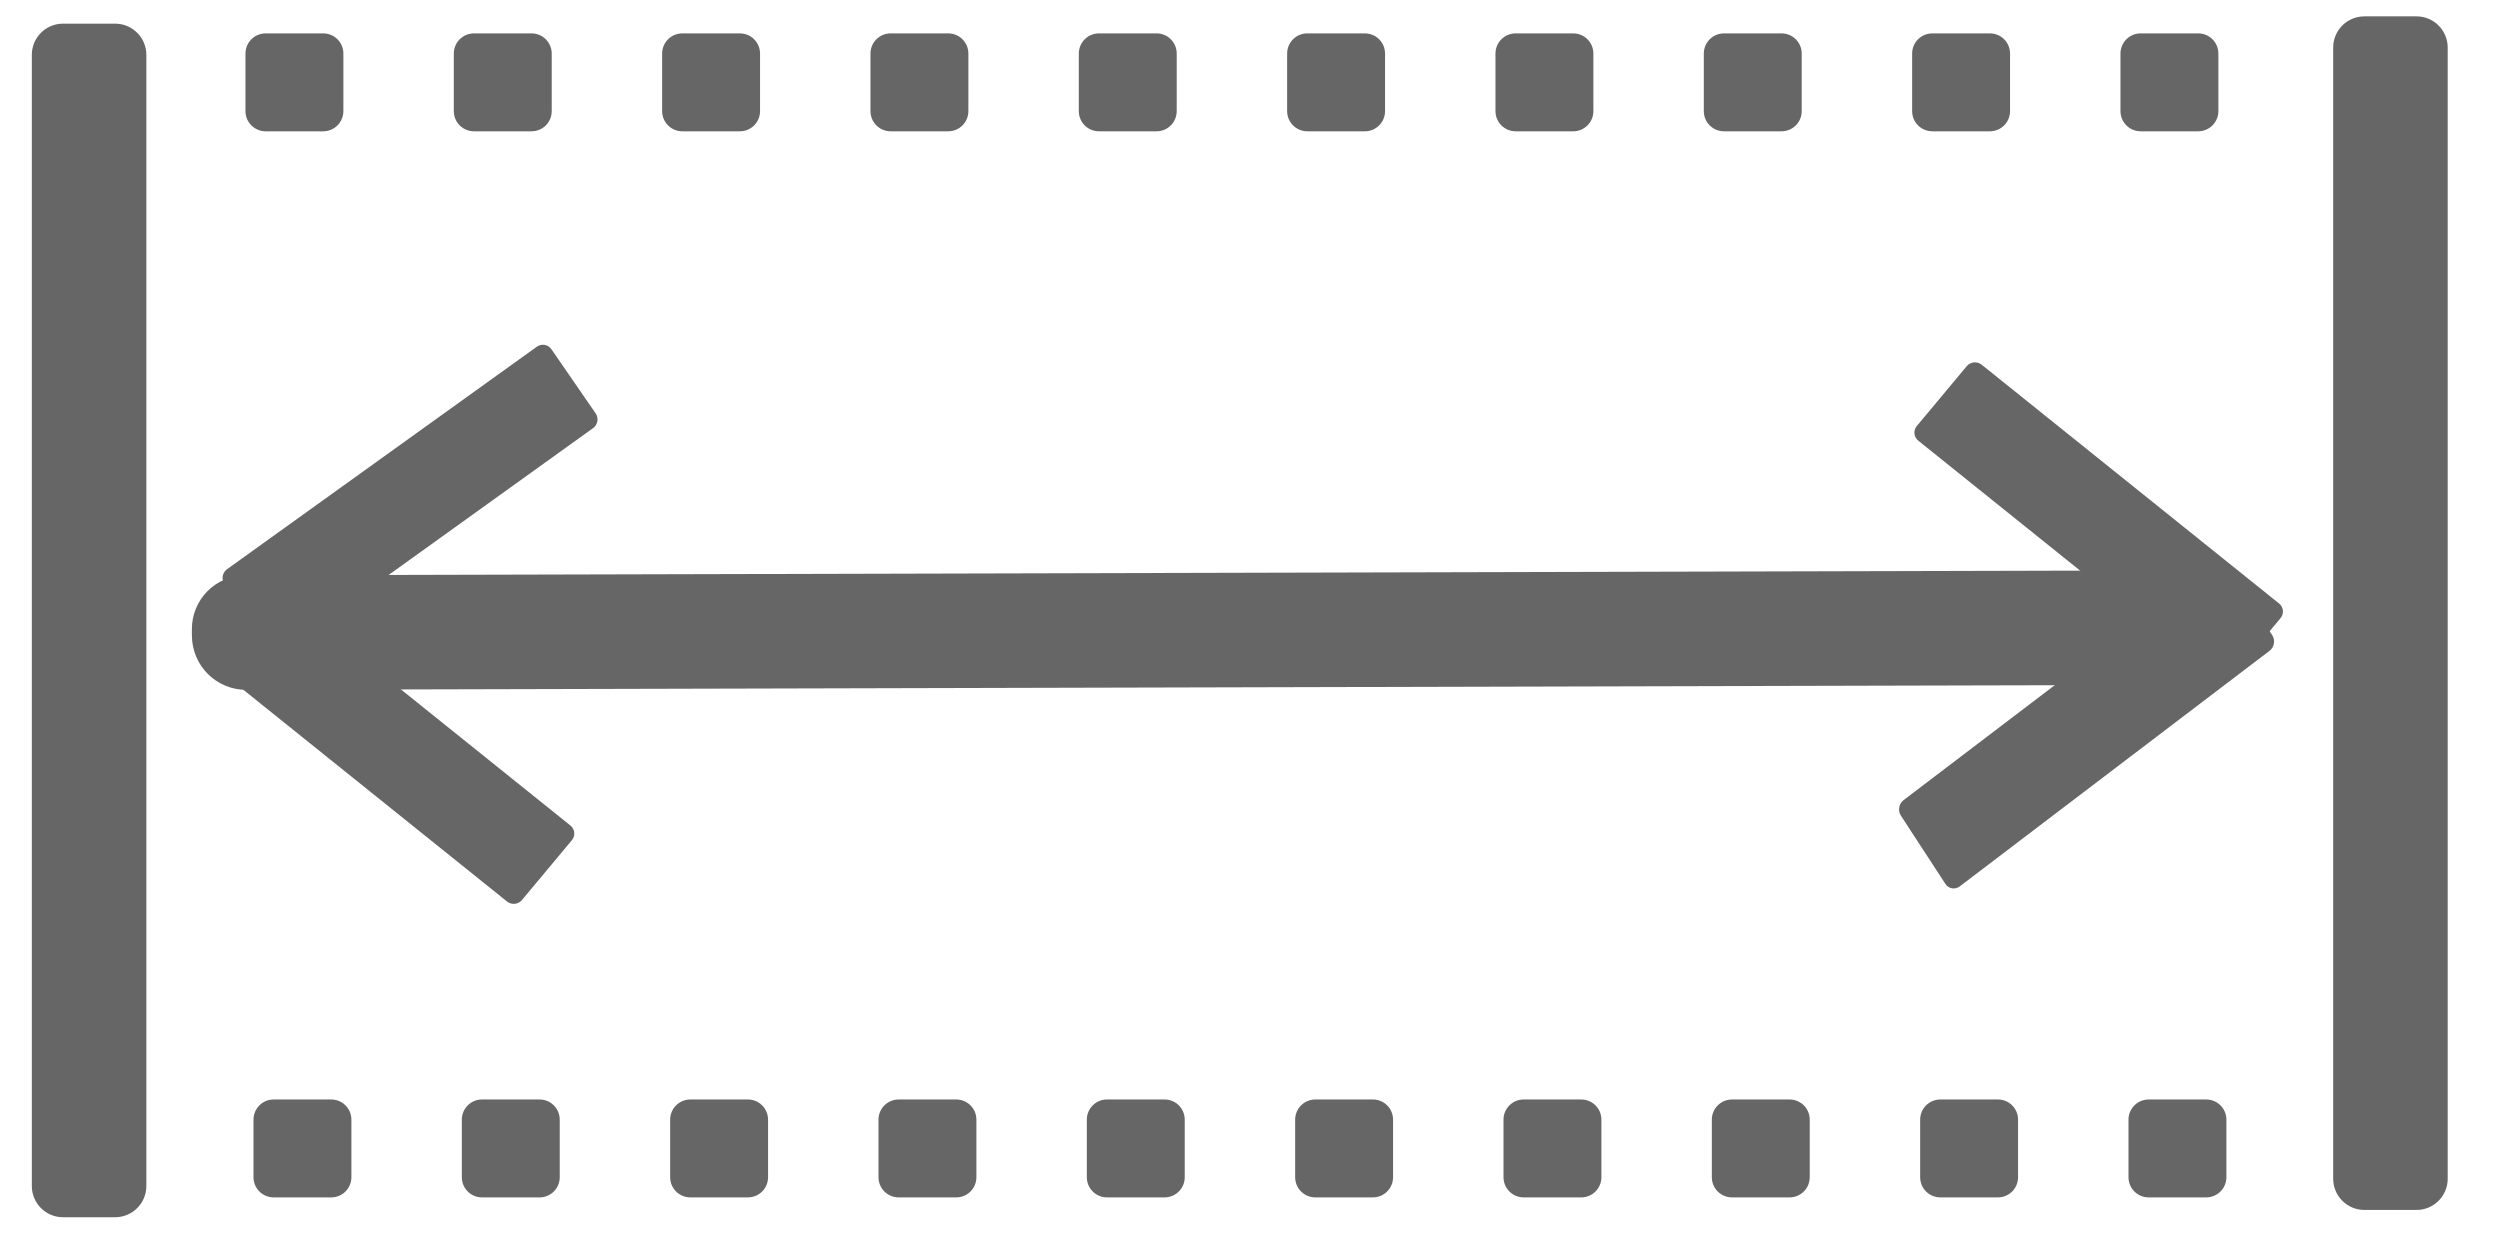 <?xml version="1.0" encoding="UTF-8" standalone="no"?>
<!-- Created with Inkscape (http://www.inkscape.org/) -->

<svg
   xmlns:dc="http://purl.org/dc/elements/1.1/"
   xmlns:cc="http://creativecommons.org/ns#"
   xmlns:rdf="http://www.w3.org/1999/02/22-rdf-syntax-ns#"
   xmlns:svg="http://www.w3.org/2000/svg"
   xmlns="http://www.w3.org/2000/svg"
   xmlns:sodipodi="http://sodipodi.sourceforge.net/DTD/sodipodi-0.dtd"
   xmlns:inkscape="http://www.inkscape.org/namespaces/inkscape"
   width="48"
   height="24"
   viewBox="0 0 48 24"
   id="svg2"
   version="1.1"
   inkscape:version="0.91 r13725"
   sodipodi:docname="size.svg">
  <defs
     id="defs4" />
  <sodipodi:namedview
     id="base"
     pagecolor="#ffffff"
     bordercolor="#666666"
     borderopacity="1.0"
     inkscape:pageopacity="0.0"
     inkscape:pageshadow="2"
     inkscape:zoom="11.354956"
     inkscape:cx="23.743944"
     inkscape:cy="17.183985"
     inkscape:document-units="px"
     inkscape:current-layer="svg2"
     showgrid="true"
     inkscape:window-width="1280"
     inkscape:window-height="995"
     inkscape:window-x="3840"
     inkscape:window-y="328"
     inkscape:window-maximized="1"
     units="px"
     height="47px">
    <inkscape:grid
       type="xygrid"
       id="grid4212" />
  </sodipodi:namedview>
  <g
     inkscape:groupmode="layer"
     id="layer2"
     inkscape:label="Layer 2"
     transform="translate(0,-1028.362)" />
  <g
     id="g5426"
     style="opacity:1">
    <path
       style="fill:#666666;fill-rule:evenodd;stroke:none;stroke-width:1;stroke-linecap:butt;stroke-linejoin:miter;stroke-miterlimit:3.5;stroke-dasharray:none;stroke-opacity:1"
       d="m 45.397,0.314 0.999,0 c 0.332,0 0.6,0.268 0.6,0.6 l 0,21.717 c 0,0.332 -0.268,0.6 -0.6,0.6 l -0.999,0 c -0.332,0 -0.6,-0.268 -0.6,-0.6 l 0,-21.717 c 0,-0.332 0.268,-0.6 0.6,-0.6 z"
       id="rect4210"
       inkscape:connector-curvature="0" />
    <path
       style="fill:#666666;fill-rule:evenodd;stroke:none;stroke-width:1;stroke-linecap:butt;stroke-linejoin:miter;stroke-miterlimit:3.5;stroke-dasharray:none;stroke-opacity:1"
       d="m 1.211,0.454 0.999,0 c 0.332,0 0.6,0.268 0.6,0.6 l 0,21.717 c 0,0.332 -0.268,0.6 -0.6,0.6 l -0.999,0 c -0.332,0 -0.6,-0.268 -0.6,-0.6 l 0,-21.717 c 0,-0.332 0.268,-0.6 0.6,-0.6 z"
       id="rect4210-0"
       inkscape:connector-curvature="0" />
    <path
       style="fill:#666666;fill-rule:evenodd;stroke:none;stroke-width:1;stroke-linecap:butt;stroke-linejoin:miter;stroke-miterlimit:3.5;stroke-dasharray:none;stroke-opacity:1"
       d="m 43.38,11.986 9.26e-4,0.121 c 0.004,0.576 -0.455,1.04 -1.031,1.042 l -37.618,0.096 c -0.576,0.002 -1.043,-0.461 -1.047,-1.036 l -9.26e-4,-0.121 c -0.004,-0.576 0.455,-1.04 1.031,-1.042 l 37.618,-0.096 c 0.576,-0.002 1.043,0.461 1.047,1.036 z"
       id="rect4210-1"
       inkscape:connector-curvature="0" />
    <path
       style="fill:#666666;fill-rule:evenodd;stroke:none;stroke-width:1;stroke-linecap:butt;stroke-linejoin:miter;stroke-miterlimit:3.5;stroke-dasharray:none;stroke-opacity:1"
       d="m 10.587,6.705 0.849,1.231 c 0.064,0.092 0.042,0.219 -0.049,0.284 L 5.439,12.492 c -0.091,0.065 -0.216,0.044 -0.279,-0.048 L 4.31,11.213 c -0.064,-0.092 -0.042,-0.219 0.049,-0.284 L 10.307,6.657 c 0.091,-0.065 0.216,-0.044 0.279,0.048 z"
       id="rect4210-1-9"
       inkscape:connector-curvature="0" />
    <path
       style="fill:#666666;fill-rule:evenodd;stroke:none;stroke-width:1;stroke-linecap:butt;stroke-linejoin:miter;stroke-miterlimit:3.5;stroke-dasharray:none;stroke-opacity:1"
       d="m 42.774,10.887 0.854,1.31 c 0.062,0.096 0.039,0.229 -0.052,0.298 l -5.948,4.523 c -0.091,0.069 -0.215,0.048 -0.277,-0.048 l -0.854,-1.31 c -0.062,-0.096 -0.039,-0.229 0.052,-0.298 l 5.948,-4.523 c 0.091,-0.069 0.215,-0.048 0.277,0.048 z"
       id="rect4210-1-9-0"
       inkscape:connector-curvature="0" />
    <path
       style="fill:#666666;fill-rule:evenodd;stroke:none;stroke-width:1;stroke-linecap:butt;stroke-linejoin:miter;stroke-miterlimit:3.5;stroke-dasharray:none;stroke-opacity:1"
       d="m 43.786,11.869 -0.958,1.148 c -0.072,0.086 -0.2,0.099 -0.287,0.029 l -5.71,-4.585 c -0.087,-0.07 -0.1,-0.196 -0.028,-0.282 l 0.958,-1.148 c 0.072,-0.086 0.2,-0.099 0.287,-0.029 l 5.71,4.585 c 0.087,0.07 0.1,0.196 0.028,0.282 z"
       id="rect4210-1-9-4"
       inkscape:connector-curvature="0" />
    <path
       style="fill:#666666;fill-rule:evenodd;stroke:none;stroke-width:1;stroke-linecap:butt;stroke-linejoin:miter;stroke-miterlimit:3.5;stroke-dasharray:none;stroke-opacity:1"
       d="m 10.98,16.132 -0.958,1.148 c -0.072,0.086 -0.2,0.099 -0.287,0.029 L 4.025,12.724 c -0.087,-0.07 -0.1,-0.196 -0.028,-0.282 l 0.958,-1.148 c 0.072,-0.086 0.2,-0.099 0.287,-0.029 l 5.71,4.585 c 0.087,0.07 0.1,0.196 0.028,0.282 z"
       id="rect4210-1-9-4-0"
       inkscape:connector-curvature="0" />
    <path
       inkscape:connector-curvature="0"
       id="path5264"
       d="M 7.283,15.284 C 5.838,14.125 4.585,13.185 4.395,13.118 3.851,12.927 3.582,12.317 3.799,11.767 3.843,11.655 4.031,11.4 4.217,11.2 4.595,10.795 10.203,6.742 10.405,6.728 c 0.19,-0.013 1.069,1.285 0.96,1.417 -0.048,0.058 -0.962,0.732 -2.032,1.497 l -1.945,1.392 5.937,0.02 c 3.265,0.011 10.607,-0.009 16.315,-0.044 L 40.019,10.946 38.426,9.676 C 37.549,8.977 36.832,8.362 36.832,8.308 c 0,-0.166 0.993,-1.289 1.116,-1.262 0.184,0.041 5.836,4.594 5.839,4.704 0.001,0.055 -0.058,0.149 -0.132,0.211 -0.075,0.062 -0.112,0.181 -0.084,0.269 0.058,0.184 0.088,0.16 -3.469,2.856 -1.374,1.041 -2.543,1.893 -2.598,1.893 -0.173,-6.17e-4 -1.035,-1.422 -0.936,-1.541 0.048,-0.058 0.737,-0.597 1.532,-1.197 l 1.444,-1.092 -2.655,-0.021 c -1.46,-0.011 -8.639,0.008 -15.953,0.044 l -13.298,0.065 1.648,1.321 c 0.907,0.727 1.65,1.373 1.651,1.437 0.003,0.117 -0.957,1.337 -1.052,1.337 -0.028,0 -1.199,-0.921 -2.603,-2.048 z"
       style="opacity:1;fill:#000000;fill-opacity:0;stroke:none;stroke-width:1;stroke-miterlimit:3.5;stroke-dasharray:none;stroke-opacity:1" />
    <path
       inkscape:connector-curvature="0"
       id="path5266"
       d="M 7.283,15.284 C 5.838,14.125 4.585,13.185 4.395,13.118 3.851,12.927 3.582,12.317 3.799,11.767 3.843,11.655 4.031,11.4 4.217,11.2 4.595,10.795 10.203,6.742 10.405,6.728 c 0.19,-0.013 1.069,1.285 0.96,1.417 -0.048,0.058 -0.962,0.732 -2.032,1.497 l -1.945,1.392 5.937,0.02 c 3.265,0.011 10.607,-0.009 16.315,-0.044 L 40.019,10.946 38.426,9.676 C 37.549,8.977 36.832,8.362 36.832,8.308 c 0,-0.166 0.993,-1.289 1.116,-1.262 0.184,0.041 5.836,4.594 5.839,4.704 0.001,0.055 -0.058,0.149 -0.132,0.211 -0.075,0.062 -0.112,0.181 -0.084,0.269 0.058,0.184 0.088,0.16 -3.469,2.856 -1.374,1.041 -2.543,1.893 -2.598,1.893 -0.173,-6.17e-4 -1.035,-1.422 -0.936,-1.541 0.048,-0.058 0.737,-0.597 1.532,-1.197 l 1.444,-1.092 -2.655,-0.021 c -1.46,-0.011 -8.639,0.008 -15.953,0.044 l -13.298,0.065 1.648,1.321 c 0.907,0.727 1.65,1.373 1.651,1.437 0.003,0.117 -0.957,1.337 -1.052,1.337 -0.028,0 -1.199,-0.921 -2.603,-2.048 z"
       style="opacity:1;fill:#666666;fill-opacity:0;stroke:none;stroke-width:1;stroke-miterlimit:3.5;stroke-dasharray:none;stroke-opacity:1" />
    <path
       inkscape:connector-curvature="0"
       id="path5268"
       d="M 7.283,15.284 C 5.838,14.125 4.585,13.185 4.395,13.118 3.851,12.927 3.582,12.317 3.799,11.767 3.843,11.655 4.031,11.4 4.217,11.2 4.595,10.795 10.203,6.742 10.405,6.728 c 0.19,-0.013 1.069,1.285 0.96,1.417 -0.048,0.058 -0.962,0.732 -2.032,1.497 l -1.945,1.392 5.937,0.02 c 3.265,0.011 10.607,-0.009 16.315,-0.044 L 40.019,10.946 38.426,9.676 C 37.549,8.977 36.832,8.362 36.832,8.308 c 0,-0.166 0.993,-1.289 1.116,-1.262 0.184,0.041 5.836,4.594 5.839,4.704 0.001,0.055 -0.058,0.149 -0.132,0.211 -0.075,0.062 -0.112,0.181 -0.084,0.269 0.058,0.184 0.088,0.16 -3.469,2.856 -1.374,1.041 -2.543,1.893 -2.598,1.893 -0.173,-6.17e-4 -1.035,-1.422 -0.936,-1.541 0.048,-0.058 0.737,-0.597 1.532,-1.197 l 1.444,-1.092 -2.655,-0.021 c -1.46,-0.011 -8.639,0.008 -15.953,0.044 l -13.298,0.065 1.648,1.321 c 0.907,0.727 1.65,1.373 1.651,1.437 0.003,0.117 -0.957,1.337 -1.052,1.337 -0.028,0 -1.199,-0.921 -2.603,-2.048 z"
       style="opacity:1;fill:#666666;fill-opacity:0;stroke:none;stroke-width:1;stroke-miterlimit:3.5;stroke-dasharray:none;stroke-opacity:1" />
    <path
       inkscape:connector-curvature="0"
       id="path5270"
       d="M 7.283,15.284 C 5.838,14.125 4.585,13.185 4.395,13.118 3.851,12.927 3.582,12.317 3.799,11.767 3.843,11.655 4.031,11.4 4.217,11.2 4.595,10.795 10.203,6.742 10.405,6.728 c 0.19,-0.013 1.069,1.285 0.96,1.417 -0.048,0.058 -0.962,0.732 -2.032,1.497 l -1.945,1.392 5.937,0.02 c 3.265,0.011 10.607,-0.009 16.315,-0.044 L 40.019,10.946 38.426,9.676 C 37.549,8.977 36.832,8.362 36.832,8.308 c 0,-0.166 0.993,-1.289 1.116,-1.262 0.184,0.041 5.836,4.594 5.839,4.704 0.001,0.055 -0.058,0.149 -0.132,0.211 -0.075,0.062 -0.112,0.181 -0.084,0.269 0.058,0.184 0.088,0.16 -3.469,2.856 -1.374,1.041 -2.543,1.893 -2.598,1.893 -0.173,-6.17e-4 -1.035,-1.422 -0.936,-1.541 0.048,-0.058 0.737,-0.597 1.532,-1.197 l 1.444,-1.092 -2.655,-0.021 c -1.46,-0.011 -8.639,0.008 -15.953,0.044 l -13.298,0.065 1.648,1.321 c 0.907,0.727 1.65,1.373 1.651,1.437 0.003,0.117 -0.957,1.337 -1.052,1.337 -0.028,0 -1.199,-0.921 -2.603,-2.048 z"
       style="opacity:1;fill:#666666;fill-opacity:0;stroke:none;stroke-width:1;stroke-miterlimit:3.5;stroke-dasharray:none;stroke-opacity:1" />
    <path
       inkscape:connector-curvature="0"
       id="path5272"
       d="M 7.283,15.284 C 5.838,14.125 4.585,13.185 4.395,13.118 3.851,12.927 3.582,12.317 3.799,11.767 3.843,11.655 4.031,11.4 4.217,11.2 4.595,10.795 10.203,6.742 10.405,6.728 c 0.19,-0.013 1.069,1.285 0.96,1.417 -0.048,0.058 -0.962,0.732 -2.032,1.497 l -1.945,1.392 5.937,0.02 c 3.265,0.011 10.607,-0.009 16.315,-0.044 L 40.019,10.946 38.426,9.676 C 37.549,8.977 36.832,8.362 36.832,8.308 c 0,-0.166 0.993,-1.289 1.116,-1.262 0.184,0.041 5.836,4.594 5.839,4.704 0.001,0.055 -0.058,0.149 -0.132,0.211 -0.075,0.062 -0.112,0.181 -0.084,0.269 0.058,0.184 0.088,0.16 -3.469,2.856 -1.374,1.041 -2.543,1.893 -2.598,1.893 -0.173,-6.17e-4 -1.035,-1.422 -0.936,-1.541 0.048,-0.058 0.737,-0.597 1.532,-1.197 l 1.444,-1.092 -2.655,-0.021 c -1.46,-0.011 -8.639,0.008 -15.953,0.044 l -13.298,0.065 1.648,1.321 c 0.907,0.727 1.65,1.373 1.651,1.437 0.003,0.117 -0.957,1.337 -1.052,1.337 -0.028,0 -1.199,-0.921 -2.603,-2.048 z"
       style="opacity:1;fill:#666666;fill-opacity:0;stroke:none;stroke-width:1;stroke-miterlimit:3.5;stroke-dasharray:none;stroke-opacity:1" />
    <path
       inkscape:connector-curvature="0"
       id="path5274"
       d="M 7.283,15.284 C 5.838,14.125 4.585,13.185 4.395,13.118 3.851,12.927 3.582,12.317 3.799,11.767 3.843,11.655 4.031,11.4 4.217,11.2 4.595,10.795 10.203,6.742 10.405,6.728 c 0.19,-0.013 1.069,1.285 0.96,1.417 -0.048,0.058 -0.962,0.732 -2.032,1.497 l -1.945,1.392 5.937,0.02 c 3.265,0.011 10.607,-0.009 16.315,-0.044 L 40.019,10.946 38.426,9.676 C 37.549,8.977 36.832,8.362 36.832,8.308 c 0,-0.166 0.993,-1.289 1.116,-1.262 0.184,0.041 5.836,4.594 5.839,4.704 0.001,0.055 -0.058,0.149 -0.132,0.211 -0.075,0.062 -0.112,0.181 -0.084,0.269 0.058,0.184 0.088,0.16 -3.469,2.856 -1.374,1.041 -2.543,1.893 -2.598,1.893 -0.173,-6.17e-4 -1.035,-1.422 -0.936,-1.541 0.048,-0.058 0.737,-0.597 1.532,-1.197 l 1.444,-1.092 -2.655,-0.021 c -1.46,-0.011 -8.639,0.008 -15.953,0.044 l -13.298,0.065 1.648,1.321 c 0.907,0.727 1.65,1.373 1.651,1.437 0.003,0.117 -0.957,1.337 -1.052,1.337 -0.028,0 -1.199,-0.921 -2.603,-2.048 z"
       style="opacity:1;fill:#666666;fill-opacity:0;stroke:none;stroke-width:1;stroke-miterlimit:3.5;stroke-dasharray:none;stroke-opacity:1" />
    <path
       style="fill:#666666;fill-rule:evenodd;stroke:#000000;stroke-width:0;stroke-linecap:butt;stroke-linejoin:miter;stroke-miterlimit:4;stroke-dasharray:none;stroke-opacity:1"
       d="m 17.101,0.641 1.104,0 c 0.215,0 0.388,0.173 0.388,0.388 l 0,1.104 c 0,0.215 -0.173,0.388 -0.388,0.388 l -1.104,0 c -0.215,0 -0.388,-0.173 -0.388,-0.388 l 0,-1.104 c 0,-0.215 0.173,-0.388 0.388,-0.388 z"
       id="rect4286-30"
       inkscape:connector-curvature="0" />
    <path
       style="fill:#666666;fill-rule:evenodd;stroke:#000000;stroke-width:0;stroke-linecap:butt;stroke-linejoin:miter;stroke-miterlimit:4;stroke-dasharray:none;stroke-opacity:1"
       d="m 21.101,0.641 1.104,0 c 0.215,0 0.388,0.173 0.388,0.388 l 0,1.104 c 0,0.215 -0.173,0.388 -0.388,0.388 l -1.104,0 c -0.215,0 -0.388,-0.173 -0.388,-0.388 l 0,-1.104 c 0,-0.215 0.173,-0.388 0.388,-0.388 z"
       id="rect4286-89"
       inkscape:connector-curvature="0" />
    <path
       style="fill:#666666;fill-rule:evenodd;stroke:#000000;stroke-width:0;stroke-linecap:butt;stroke-linejoin:miter;stroke-miterlimit:4;stroke-dasharray:none;stroke-opacity:1"
       d="m 25.101,0.641 1.104,0 c 0.215,0 0.388,0.173 0.388,0.388 l 0,1.104 c 0,0.215 -0.173,0.388 -0.388,0.388 l -1.104,0 c -0.215,0 -0.388,-0.173 -0.388,-0.388 l 0,-1.104 c 0,-0.215 0.173,-0.388 0.388,-0.388 z"
       id="rect4286-85"
       inkscape:connector-curvature="0" />
    <path
       style="fill:#666666;fill-rule:evenodd;stroke:#000000;stroke-width:0;stroke-linecap:butt;stroke-linejoin:miter;stroke-miterlimit:4;stroke-dasharray:none;stroke-opacity:1"
       d="m 29.101,0.641 1.104,0 c 0.215,0 0.388,0.173 0.388,0.388 l 0,1.104 c 0,0.215 -0.173,0.388 -0.388,0.388 l -1.104,0 c -0.215,0 -0.388,-0.173 -0.388,-0.388 l 0,-1.104 c 0,-0.215 0.173,-0.388 0.388,-0.388 z"
       id="rect4286-87"
       inkscape:connector-curvature="0" />
    <path
       style="fill:#666666;fill-rule:evenodd;stroke:#000000;stroke-width:0;stroke-linecap:butt;stroke-linejoin:miter;stroke-miterlimit:4;stroke-dasharray:none;stroke-opacity:1"
       d="m 33.101,0.641 1.104,0 c 0.215,0 0.388,0.173 0.388,0.388 l 0,1.104 c 0,0.215 -0.173,0.388 -0.388,0.388 l -1.104,0 c -0.215,0 -0.388,-0.173 -0.388,-0.388 l 0,-1.104 c 0,-0.215 0.173,-0.388 0.388,-0.388 z"
       id="rect4286-1"
       inkscape:connector-curvature="0" />
    <path
       style="fill:#666666;fill-rule:evenodd;stroke:#000000;stroke-width:0;stroke-linecap:butt;stroke-linejoin:miter;stroke-miterlimit:4;stroke-dasharray:none;stroke-opacity:1"
       d="m 37.101,0.641 1.104,0 c 0.215,0 0.388,0.173 0.388,0.388 l 0,1.104 c 0,0.215 -0.173,0.388 -0.388,0.388 l -1.104,0 c -0.215,0 -0.388,-0.173 -0.388,-0.388 l 0,-1.104 c 0,-0.215 0.173,-0.388 0.388,-0.388 z"
       id="rect4286-60"
       inkscape:connector-curvature="0" />
    <path
       style="fill:#666666;fill-rule:evenodd;stroke:#000000;stroke-width:0;stroke-linecap:butt;stroke-linejoin:miter;stroke-miterlimit:4;stroke-dasharray:none;stroke-opacity:1"
       d="m 41.101,0.641 1.104,0 c 0.215,0 0.388,0.173 0.388,0.388 l 0,1.104 c 0,0.215 -0.173,0.388 -0.388,0.388 l -1.104,0 c -0.215,0 -0.388,-0.173 -0.388,-0.388 l 0,-1.104 c 0,-0.215 0.173,-0.388 0.388,-0.388 z"
       id="rect4286-51"
       inkscape:connector-curvature="0" />
    <path
       style="fill:#666666;fill-rule:evenodd;stroke:#000000;stroke-width:0;stroke-linecap:butt;stroke-linejoin:miter;stroke-miterlimit:4;stroke-dasharray:none;stroke-opacity:1"
       d="m 13.101,0.641 1.104,0 c 0.215,0 0.388,0.173 0.388,0.388 l 0,1.104 c 0,0.215 -0.173,0.388 -0.388,0.388 l -1.104,0 c -0.215,0 -0.388,-0.173 -0.388,-0.388 l 0,-1.104 c 0,-0.215 0.173,-0.388 0.388,-0.388 z"
       id="rect4286-42"
       inkscape:connector-curvature="0" />
    <path
       style="fill:#666666;fill-rule:evenodd;stroke:#000000;stroke-width:0;stroke-linecap:butt;stroke-linejoin:miter;stroke-miterlimit:4;stroke-dasharray:none;stroke-opacity:1"
       d="m 9.101,0.641 1.104,0 c 0.215,0 0.388,0.173 0.388,0.388 l 0,1.104 c 0,0.215 -0.173,0.388 -0.388,0.388 l -1.104,0 c -0.215,0 -0.388,-0.173 -0.388,-0.388 l 0,-1.104 c 0,-0.215 0.173,-0.388 0.388,-0.388 z"
       id="rect4286-645"
       inkscape:connector-curvature="0" />
    <path
       style="fill:#666666;fill-rule:evenodd;stroke:#000000;stroke-width:0;stroke-linecap:butt;stroke-linejoin:miter;stroke-miterlimit:4;stroke-dasharray:none;stroke-opacity:1"
       d="m 5.101,0.641 1.104,0 c 0.215,0 0.388,0.173 0.388,0.388 l 0,1.104 c 0,0.215 -0.173,0.388 -0.388,0.388 l -1.104,0 c -0.215,0 -0.388,-0.173 -0.388,-0.388 l 0,-1.104 c 0,-0.215 0.173,-0.388 0.388,-0.388 z"
       id="rect4286-11"
       inkscape:connector-curvature="0" />
    <path
       style="fill:#666666;fill-rule:evenodd;stroke:#000000;stroke-width:0;stroke-linecap:butt;stroke-linejoin:miter;stroke-miterlimit:4;stroke-dasharray:none;stroke-opacity:1"
       d="m 17.255,21.11 1.104,0 c 0.215,0 0.388,0.173 0.388,0.388 l 0,1.104 c 0,0.215 -0.173,0.388 -0.388,0.388 l -1.104,0 c -0.215,0 -0.388,-0.173 -0.388,-0.388 l 0,-1.104 c 0,-0.215 0.173,-0.388 0.388,-0.388 z"
       id="rect4286-30-0"
       inkscape:connector-curvature="0" />
    <path
       style="fill:#666666;fill-rule:evenodd;stroke:#000000;stroke-width:0;stroke-linecap:butt;stroke-linejoin:miter;stroke-miterlimit:4;stroke-dasharray:none;stroke-opacity:1"
       d="m 21.255,21.11 1.104,0 c 0.215,0 0.388,0.173 0.388,0.388 l 0,1.104 c 0,0.215 -0.173,0.388 -0.388,0.388 l -1.104,0 c -0.215,0 -0.388,-0.173 -0.388,-0.388 l 0,-1.104 c 0,-0.215 0.173,-0.388 0.388,-0.388 z"
       id="rect4286-89-0"
       inkscape:connector-curvature="0" />
    <path
       style="fill:#666666;fill-rule:evenodd;stroke:#000000;stroke-width:0;stroke-linecap:butt;stroke-linejoin:miter;stroke-miterlimit:4;stroke-dasharray:none;stroke-opacity:1"
       d="m 25.255,21.11 1.104,0 c 0.215,0 0.388,0.173 0.388,0.388 l 0,1.104 c 0,0.215 -0.173,0.388 -0.388,0.388 l -1.104,0 c -0.215,0 -0.388,-0.173 -0.388,-0.388 l 0,-1.104 c 0,-0.215 0.173,-0.388 0.388,-0.388 z"
       id="rect4286-85-6"
       inkscape:connector-curvature="0" />
    <path
       style="fill:#666666;fill-rule:evenodd;stroke:#000000;stroke-width:0;stroke-linecap:butt;stroke-linejoin:miter;stroke-miterlimit:4;stroke-dasharray:none;stroke-opacity:1"
       d="m 29.255,21.11 1.104,0 c 0.215,0 0.388,0.173 0.388,0.388 l 0,1.104 c 0,0.215 -0.173,0.388 -0.388,0.388 l -1.104,0 c -0.215,0 -0.388,-0.173 -0.388,-0.388 l 0,-1.104 c 0,-0.215 0.173,-0.388 0.388,-0.388 z"
       id="rect4286-87-7"
       inkscape:connector-curvature="0" />
    <path
       style="fill:#666666;fill-rule:evenodd;stroke:#000000;stroke-width:0;stroke-linecap:butt;stroke-linejoin:miter;stroke-miterlimit:4;stroke-dasharray:none;stroke-opacity:1"
       d="m 33.255,21.11 1.104,0 c 0.215,0 0.388,0.173 0.388,0.388 l 0,1.104 c 0,0.215 -0.173,0.388 -0.388,0.388 l -1.104,0 c -0.215,0 -0.388,-0.173 -0.388,-0.388 l 0,-1.104 c 0,-0.215 0.173,-0.388 0.388,-0.388 z"
       id="rect4286-1-2"
       inkscape:connector-curvature="0" />
    <path
       style="fill:#666666;fill-rule:evenodd;stroke:#000000;stroke-width:0;stroke-linecap:butt;stroke-linejoin:miter;stroke-miterlimit:4;stroke-dasharray:none;stroke-opacity:1"
       d="m 37.255,21.11 1.104,0 c 0.215,0 0.388,0.173 0.388,0.388 l 0,1.104 c 0,0.215 -0.173,0.388 -0.388,0.388 l -1.104,0 c -0.215,0 -0.388,-0.173 -0.388,-0.388 l 0,-1.104 c 0,-0.215 0.173,-0.388 0.388,-0.388 z"
       id="rect4286-60-1"
       inkscape:connector-curvature="0" />
    <path
       style="fill:#666666;fill-rule:evenodd;stroke:#000000;stroke-width:0;stroke-linecap:butt;stroke-linejoin:miter;stroke-miterlimit:4;stroke-dasharray:none;stroke-opacity:1"
       d="m 41.255,21.11 1.104,0 c 0.215,0 0.388,0.173 0.388,0.388 l 0,1.104 c 0,0.215 -0.173,0.388 -0.388,0.388 l -1.104,0 c -0.215,0 -0.388,-0.173 -0.388,-0.388 l 0,-1.104 c 0,-0.215 0.173,-0.388 0.388,-0.388 z"
       id="rect4286-51-4"
       inkscape:connector-curvature="0" />
    <path
       style="fill:#666666;fill-rule:evenodd;stroke:#000000;stroke-width:0;stroke-linecap:butt;stroke-linejoin:miter;stroke-miterlimit:4;stroke-dasharray:none;stroke-opacity:1"
       d="m 13.255,21.11 1.104,0 c 0.215,0 0.388,0.173 0.388,0.388 l 0,1.104 c 0,0.215 -0.173,0.388 -0.388,0.388 l -1.104,0 c -0.215,0 -0.388,-0.173 -0.388,-0.388 l 0,-1.104 c 0,-0.215 0.173,-0.388 0.388,-0.388 z"
       id="rect4286-42-9"
       inkscape:connector-curvature="0" />
    <path
       style="fill:#666666;fill-rule:evenodd;stroke:#000000;stroke-width:0;stroke-linecap:butt;stroke-linejoin:miter;stroke-miterlimit:4;stroke-dasharray:none;stroke-opacity:1"
       d="m 9.255,21.11 1.104,0 c 0.215,0 0.388,0.173 0.388,0.388 l 0,1.104 c 0,0.215 -0.173,0.388 -0.388,0.388 l -1.104,0 c -0.215,0 -0.388,-0.173 -0.388,-0.388 l 0,-1.104 c 0,-0.215 0.173,-0.388 0.388,-0.388 z"
       id="rect4286-645-5"
       inkscape:connector-curvature="0" />
    <path
       style="fill:#666666;fill-rule:evenodd;stroke:#000000;stroke-width:0;stroke-linecap:butt;stroke-linejoin:miter;stroke-miterlimit:4;stroke-dasharray:none;stroke-opacity:1"
       d="m 5.255,21.11 1.104,0 c 0.215,0 0.388,0.173 0.388,0.388 l 0,1.104 c 0,0.215 -0.173,0.388 -0.388,0.388 l -1.104,0 c -0.215,0 -0.388,-0.173 -0.388,-0.388 l 0,-1.104 c 0,-0.215 0.173,-0.388 0.388,-0.388 z"
       id="rect4286-11-8"
       inkscape:connector-curvature="0" />
  </g>
</svg>
